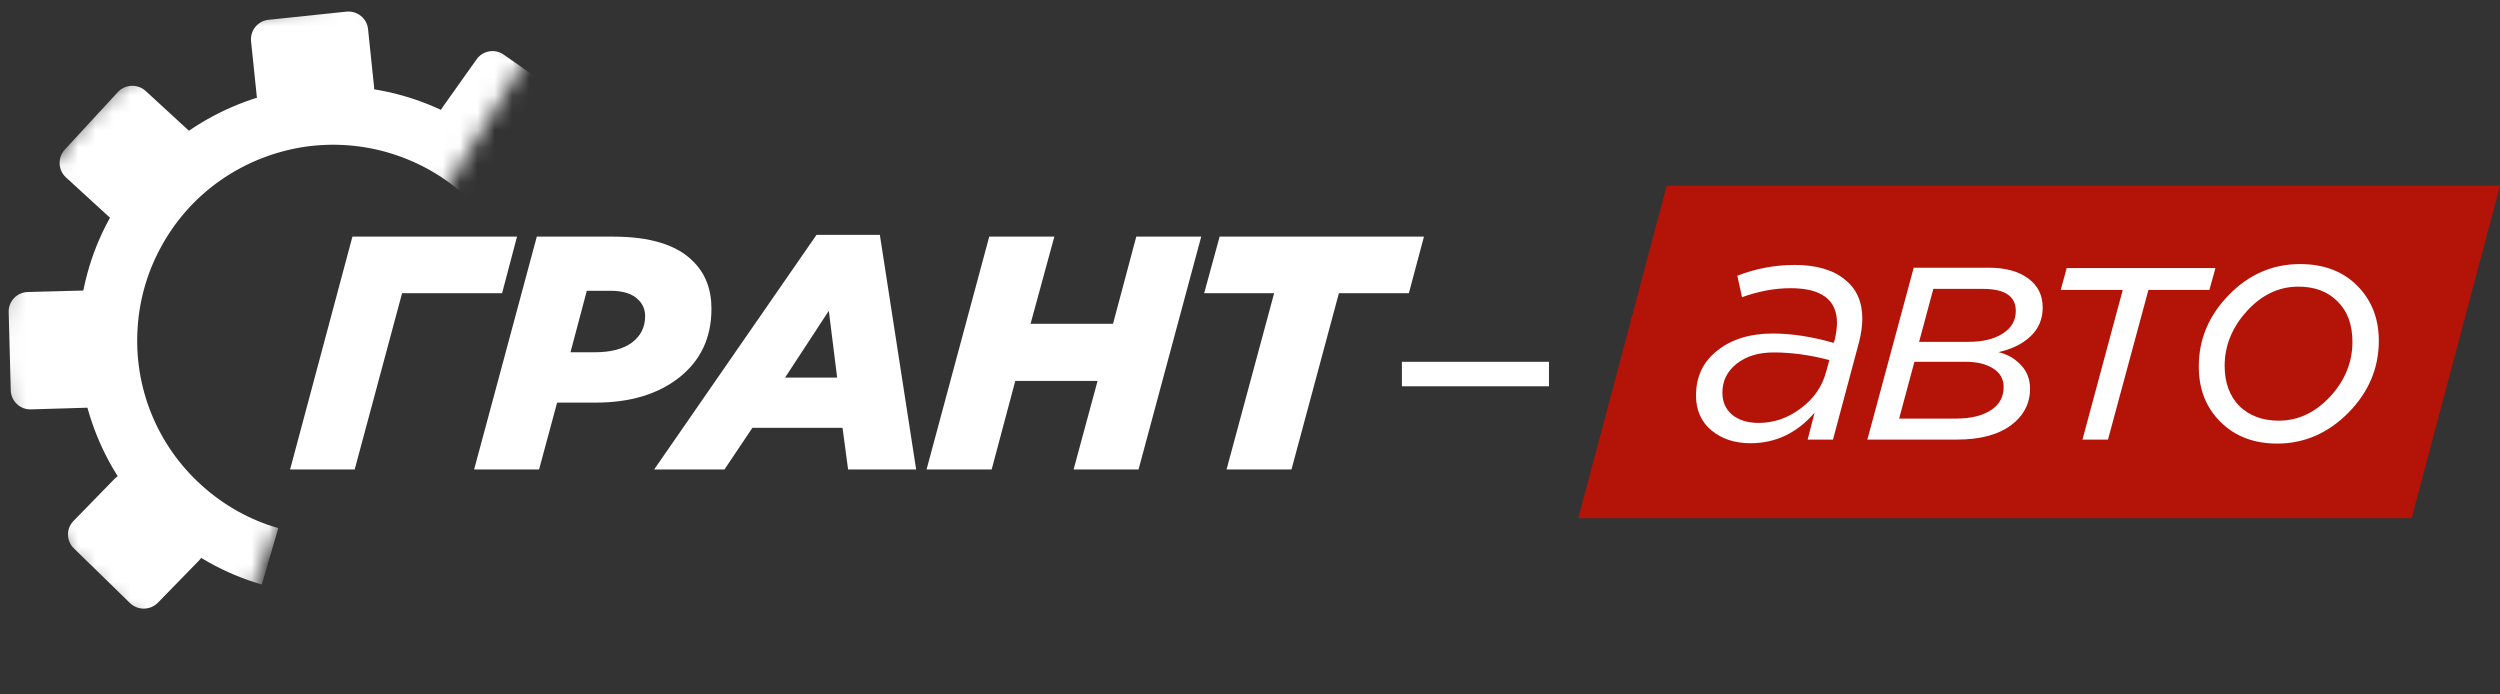 <svg width="144" height="40" viewBox="0 0 144 40" fill="none" xmlns="http://www.w3.org/2000/svg" xmlns:xlink="http://www.w3.org/1999/xlink">
	<rect x="0" y="0" width="144" height="40" fill="#333333" stroke="none"/>
	<desc>
			Created with Pixso.
	</desc>
	<defs>
		<clipPath id="clip25_770">
			<rect id="Frame" width="144" height="40" fill="white" fill-opacity="0"/>
		</clipPath>
	</defs>
	<rect id="Frame" width="144" height="40" fill="#FFFFFF" fill-opacity="0"/>
	<g clip-path="url(#clip25_770)">
		<path id="Vector" d="M96 10.7L144 10.7L138.91 29.85L90.91 29.85L96 10.7Z" fill="#B41308" fill-opacity="1" fill-rule="nonzero"/>
		<path id="Vector" d="M16.71 27.04L20.3 13.63L29.78 13.63L28.92 16.89L23.16 16.89L20.43 27.04L16.71 27.04Z" fill="#FFFFFF" fill-opacity="1" fill-rule="nonzero"/>
		<path id="Vector" d="M27.31 27.04L30.92 13.63L35.32 13.63C37.44 13.63 38.98 14.1 39.92 15.05C40.63 15.75 40.98 16.66 40.98 17.79C40.98 19.43 40.37 20.75 39.14 21.73C37.92 22.7 36.31 23.19 34.3 23.19L32.09 23.19L31.05 27.04L27.31 27.04ZM32.86 20.29L34.26 20.29C35.17 20.29 35.88 20.11 36.39 19.74C36.9 19.36 37.16 18.85 37.16 18.21C37.16 17.84 37.03 17.52 36.77 17.27C36.43 16.92 35.9 16.75 35.18 16.75L33.8 16.75L32.86 20.29Z" fill="#FFFFFF" fill-opacity="1" fill-rule="nonzero"/>
		<path id="Vector" d="M37.68 27.04L47.03 13.53L50.68 13.53L52.77 27.04L48.85 27.04L48.53 24.64L43.34 24.64L41.73 27.04L37.68 27.04ZM45.22 21.75L48.22 21.75L47.74 17.9L45.22 21.75Z" fill="#FFFFFF" fill-opacity="1" fill-rule="nonzero"/>
		<path id="Vector" d="M53.37 27.04L56.98 13.63L60.73 13.63L59.36 18.65L64.11 18.65L65.45 13.63L69.19 13.63L65.58 27.04L61.84 27.04L63.22 21.94L58.48 21.94L57.12 27.04L53.37 27.04Z" fill="#FFFFFF" fill-opacity="1" fill-rule="nonzero"/>
		<path id="Vector" d="M70.65 27.04L73.39 16.89L69.36 16.89L70.25 13.63L82.02 13.63L81.15 16.89L77.12 16.89L74.39 27.04L70.65 27.04Z" fill="#FFFFFF" fill-opacity="1" fill-rule="nonzero"/>
		<mask id="mask25_778" mask-type="alpha" maskUnits="userSpaceOnUse" x="0" y="0" width="30.562" height="38.632">
			<path id="Vector" d="M12.76 38.63C10.16 37.62 7.81 36.08 5.84 34.11C3.88 32.14 2.34 29.79 1.34 27.2C0.34 24.61 -0.11 21.83 0.02 19.06C0.15 16.28 0.86 13.57 2.1 11.08C3.34 8.59 5.09 6.39 7.23 4.61C9.37 2.84 11.86 1.53 14.53 0.76C17.21 0 20.02 -0.2 22.78 0.18C25.54 0.56 28.19 1.51 30.56 2.97L20.04 20L12.76 38.63Z" fill="#FFFFFF" fill-opacity="1" fill-rule="nonzero"/>
		</mask>
		<g mask="url(#mask25_778)">
			<path id="Vector" d="M22.56 8.85C20.93 8.34 19.2 8.21 17.52 8.46C15.83 8.72 14.22 9.35 12.81 10.31C11.4 11.27 10.23 12.54 9.39 14.02C8.54 15.5 8.04 17.15 7.93 18.85C7.81 20.55 8.08 22.25 8.72 23.83C9.36 25.41 10.35 26.82 11.62 27.96C12.88 29.1 14.39 29.95 16.03 30.42L15.08 33.67C12.95 33.05 10.99 31.95 9.34 30.47C7.7 28.98 6.41 27.15 5.58 25.09C4.75 23.04 4.4 20.83 4.55 18.62C4.7 16.41 5.34 14.26 6.45 12.34C7.55 10.42 9.07 8.77 10.9 7.52C12.73 6.27 14.82 5.45 17.01 5.12C19.21 4.79 21.45 4.96 23.57 5.62C25.68 6.28 27.63 7.41 29.24 8.93L26.92 11.39C25.68 10.22 24.19 9.36 22.56 8.85Z" fill="#FFFFFF" fill-opacity="1" fill-rule="evenodd"/>
			<path id="Vector" d="M0.5 17.98C0.48 17.36 0.97 16.84 1.59 16.82L4.98 16.73C5.6 16.71 6.12 17.2 6.14 17.82L6.27 22.33C6.29 22.95 5.8 23.47 5.17 23.48L1.78 23.58C1.16 23.6 0.64 23.11 0.62 22.49L0.5 17.98Z" fill="#FFFFFF" fill-opacity="1" fill-rule="nonzero"/>
			<path id="Vector" d="M6.79 5.3C7.21 4.85 7.93 4.82 8.39 5.24L10.88 7.53C11.34 7.95 11.37 8.66 10.94 9.12L7.88 12.44C7.46 12.89 6.75 12.92 6.29 12.5L3.79 10.21C3.34 9.79 3.31 9.08 3.73 8.62L6.79 5.3Z" fill="#FFFFFF" fill-opacity="1" fill-rule="nonzero"/>
			<path id="Vector" d="M19.96 0.67C20.58 0.61 21.14 1.06 21.2 1.68L21.55 5.04C21.61 5.66 21.16 6.22 20.54 6.28L16.05 6.74C15.43 6.81 14.87 6.36 14.81 5.74L14.46 2.37C14.4 1.76 14.85 1.2 15.47 1.14L19.96 0.67Z" fill="#FFFFFF" fill-opacity="1" fill-rule="nonzero"/>
			<path id="Vector" d="M32.71 5.74C33.22 6.1 33.34 6.81 32.98 7.31L31.03 10.08C30.67 10.59 29.97 10.71 29.46 10.35L25.77 7.75C25.26 7.39 25.13 6.69 25.49 6.18L27.45 3.42C27.81 2.91 28.51 2.79 29.02 3.15L32.71 5.74Z" fill="#FFFFFF" fill-opacity="1" fill-rule="nonzero"/>
			<path id="Vector" d="M4.26 31.59C3.81 31.16 3.8 30.44 4.24 30L6.6 27.58C7.04 27.13 7.75 27.12 8.2 27.56L11.43 30.7C11.88 31.14 11.89 31.85 11.45 32.3L9.09 34.72C8.65 35.16 7.94 35.17 7.49 34.74L4.26 31.59Z" fill="#FFFFFF" fill-opacity="1" fill-rule="nonzero"/>
		</g>
		<path id="Vector" d="M100.82 25.53C99.94 25.53 99.19 25.29 98.59 24.8C97.99 24.3 97.69 23.63 97.69 22.79C97.69 21.69 98.1 20.83 98.92 20.19C99.74 19.54 100.8 19.21 102.11 19.21C103.19 19.21 104.37 19.39 105.62 19.75L105.7 19.5C105.77 19.14 105.81 18.84 105.81 18.6C105.81 17.27 104.92 16.6 103.14 16.6C102.21 16.6 101.27 16.78 100.34 17.12L100.07 15.88C101.13 15.47 102.23 15.26 103.37 15.26C104.61 15.26 105.57 15.54 106.25 16.09C106.93 16.62 107.27 17.38 107.27 18.35C107.27 18.74 107.21 19.2 107.08 19.71L105.58 25.32L104.12 25.32L104.52 23.77C103.51 24.94 102.28 25.53 100.82 25.53ZM101.3 24.36C102.16 24.36 102.96 24.09 103.7 23.54C104.45 22.99 104.95 22.29 105.18 21.43L105.37 20.74C104.27 20.45 103.2 20.3 102.16 20.3C101.29 20.3 100.58 20.52 100.03 20.95C99.48 21.39 99.21 21.94 99.21 22.62C99.21 23.14 99.39 23.56 99.76 23.88C100.15 24.2 100.66 24.36 101.3 24.36Z" fill="#FFFFFF" fill-opacity="1" fill-rule="nonzero"/>
		<path id="Vector" d="M107.56 25.32L110.23 15.42L114.55 15.42C115.52 15.42 116.28 15.63 116.84 16.05C117.39 16.46 117.66 17.01 117.66 17.72C117.66 18.38 117.42 18.94 116.95 19.38C116.48 19.82 115.86 20.12 115.11 20.28C115.63 20.41 116.07 20.66 116.41 21.03C116.76 21.4 116.93 21.85 116.93 22.39C116.93 23.26 116.55 23.97 115.8 24.52C115.06 25.05 114.03 25.32 112.73 25.32L107.56 25.32ZM109.39 24.11L112.65 24.11C113.51 24.11 114.18 23.95 114.67 23.63C115.16 23.32 115.41 22.87 115.41 22.29C115.41 21.83 115.21 21.48 114.8 21.22C114.4 20.97 113.88 20.84 113.25 20.84L110.27 20.84L109.39 24.11ZM110.54 19.69L113.38 19.69C114.21 19.69 114.87 19.53 115.36 19.21C115.86 18.89 116.11 18.46 116.11 17.91C116.11 17.06 115.48 16.64 114.22 16.64L111.36 16.64L110.54 19.69Z" fill="#FFFFFF" fill-opacity="1" fill-rule="nonzero"/>
		<path id="Vector" d="M119.95 25.32L122.27 16.7L118.7 16.7L119.04 15.44L127.61 15.44L127.26 16.7L123.75 16.7L121.42 25.32L119.95 25.32Z" fill="#FFFFFF" fill-opacity="1" fill-rule="nonzero"/>
		<path id="Vector" d="M131.16 25.55C129.82 25.55 128.73 25.13 127.9 24.3C127.06 23.47 126.65 22.41 126.65 21.11C126.65 19.55 127.22 18.18 128.38 16.99C129.54 15.8 130.91 15.21 132.48 15.21C133.84 15.21 134.94 15.62 135.77 16.45C136.6 17.28 137.02 18.34 137.02 19.63C137.02 21.21 136.43 22.6 135.25 23.79C134.08 24.96 132.72 25.55 131.16 25.55ZM131.25 24.23C132.37 24.23 133.35 23.77 134.21 22.85C135.07 21.92 135.5 20.86 135.5 19.69C135.5 18.69 135.21 17.91 134.63 17.35C134.07 16.79 133.32 16.51 132.39 16.51C131.26 16.51 130.27 16.98 129.41 17.93C128.57 18.86 128.14 19.91 128.14 21.07C128.14 22.05 128.43 22.82 128.99 23.39C129.57 23.95 130.32 24.23 131.25 24.23Z" fill="#FFFFFF" fill-opacity="1" fill-rule="nonzero"/>
		<path id="Vector (Stroke)" d="M80.75 20.84L89.22 20.84L89.22 22.25L80.75 22.25L80.75 20.84Z" fill="#FFFFFF" fill-opacity="1" fill-rule="evenodd"/>
	</g>
</svg>
